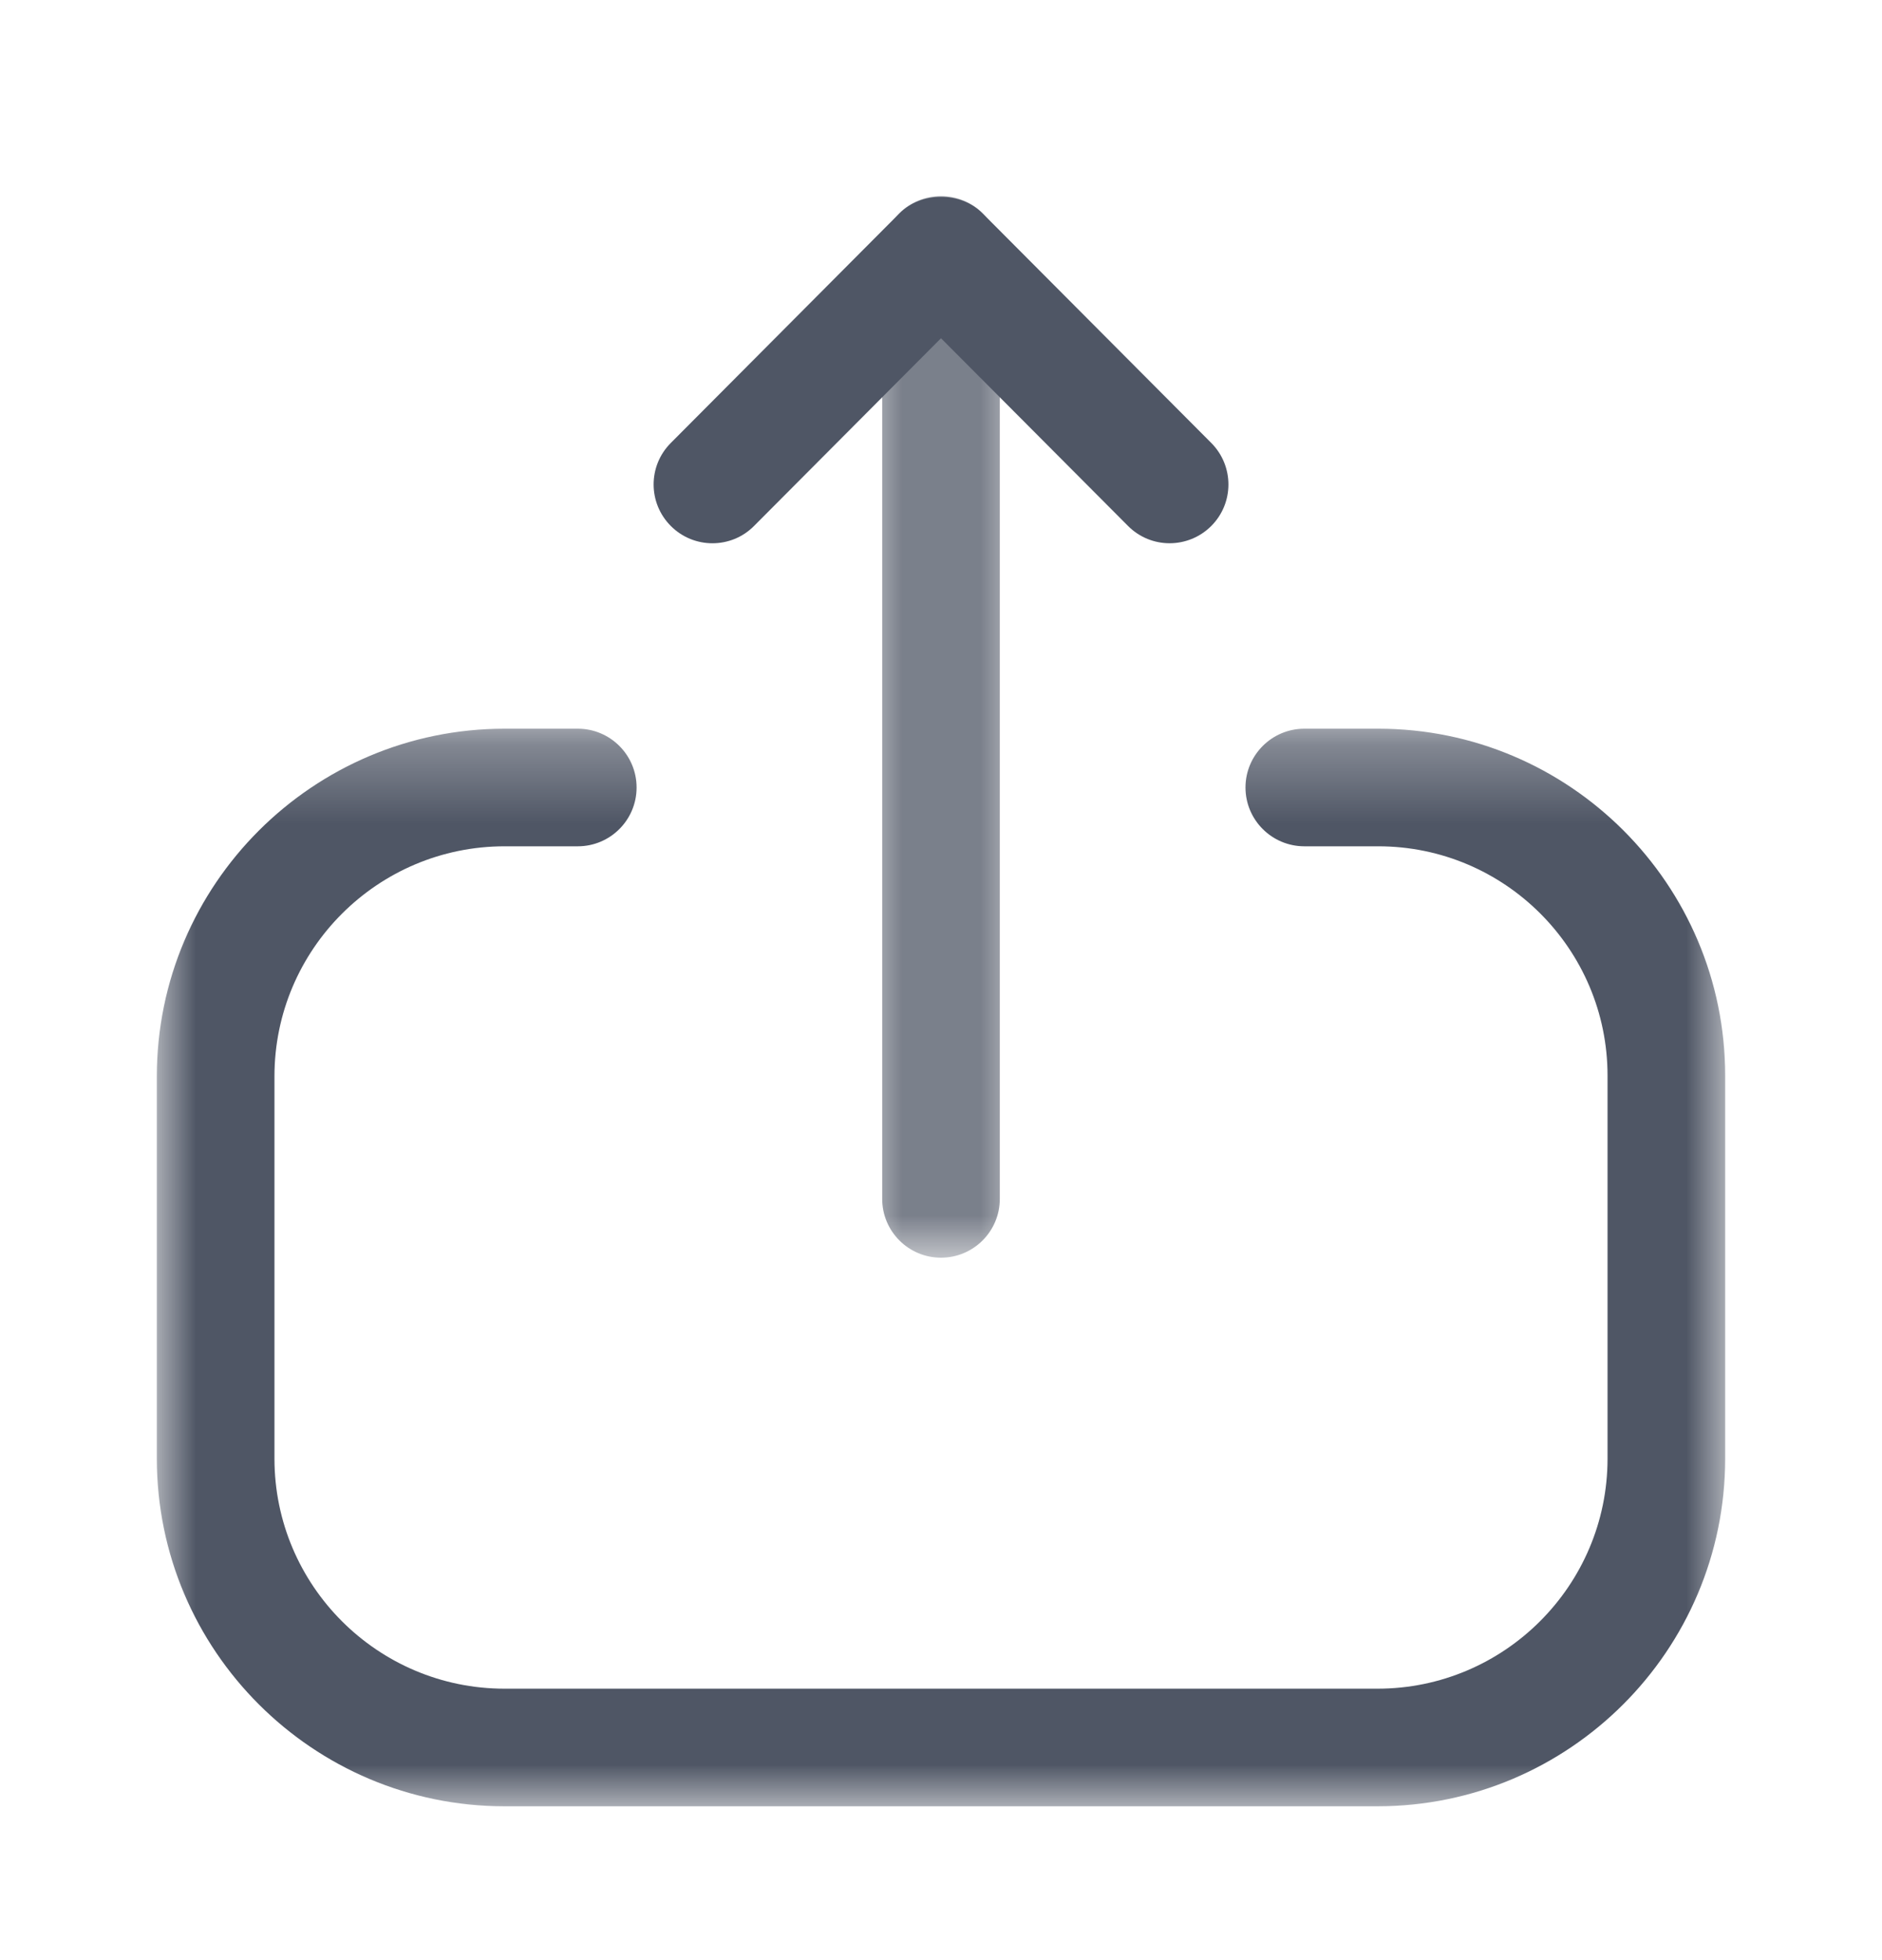 <svg width="24" height="25" viewBox="0 0 24 25" fill="none" xmlns="http://www.w3.org/2000/svg">
<mask id="mask0_30_537" style="mask-type:luminance" maskUnits="userSpaceOnUse" x="2" y="9" width="20" height="15">
<path fill-rule="evenodd" clip-rule="evenodd" d="M2 9.294H22V23.038H2V9.294Z" fill="white"/>
</mask>
<g mask="url(#mask0_30_537)">
<path fill-rule="evenodd" clip-rule="evenodd" d="M17.566 23.038H6.435C3.99 23.038 2 21.049 2 18.603V13.728C2 11.283 3.99 9.294 6.435 9.294H7.368C7.782 9.294 8.118 9.63 8.118 10.044C8.118 10.458 7.782 10.794 7.368 10.794H6.435C4.816 10.794 3.5 12.11 3.5 13.728V18.603C3.5 20.222 4.816 21.538 6.435 21.538H17.566C19.183 21.538 20.5 20.222 20.5 18.603V13.719C20.5 12.106 19.189 10.794 17.576 10.794H16.634C16.22 10.794 15.883 10.458 15.883 10.044C15.883 9.63 16.22 9.294 16.634 9.294H17.576C20.015 9.294 22 11.279 22 13.719V18.603C22 21.049 20.011 23.038 17.566 23.038Z" fill="#4F5665"/>
</g>
<mask id="mask1_30_537" style="mask-type:luminance" maskUnits="userSpaceOnUse" x="11" y="2" width="2" height="15">
<path fill-rule="evenodd" clip-rule="evenodd" d="M11.25 2.5H12.75V16.041H11.25V2.5Z" fill="white"/>
</mask>
<g mask="url(#mask1_30_537)">
<path fill-rule="evenodd" clip-rule="evenodd" d="M12 16.041C11.586 16.041 11.25 15.705 11.25 15.291V3.25C11.25 2.836 11.586 2.5 12 2.5C12.414 2.5 12.75 2.836 12.75 3.25V15.291C12.75 15.705 12.414 16.041 12 16.041Z" fill="#4F5665"/>
</g>
<path fill-rule="evenodd" clip-rule="evenodd" d="M9.085 6.929C8.894 6.929 8.702 6.856 8.556 6.71C8.263 6.418 8.261 5.944 8.554 5.65L11.469 2.722C11.75 2.439 12.25 2.439 12.531 2.722L15.447 5.65C15.739 5.944 15.738 6.418 15.445 6.71C15.151 7.002 14.677 7.002 14.385 6.708L12 4.314L9.616 6.708C9.47 6.856 9.277 6.929 9.085 6.929Z" fill="#4F5665"/>
</svg>
